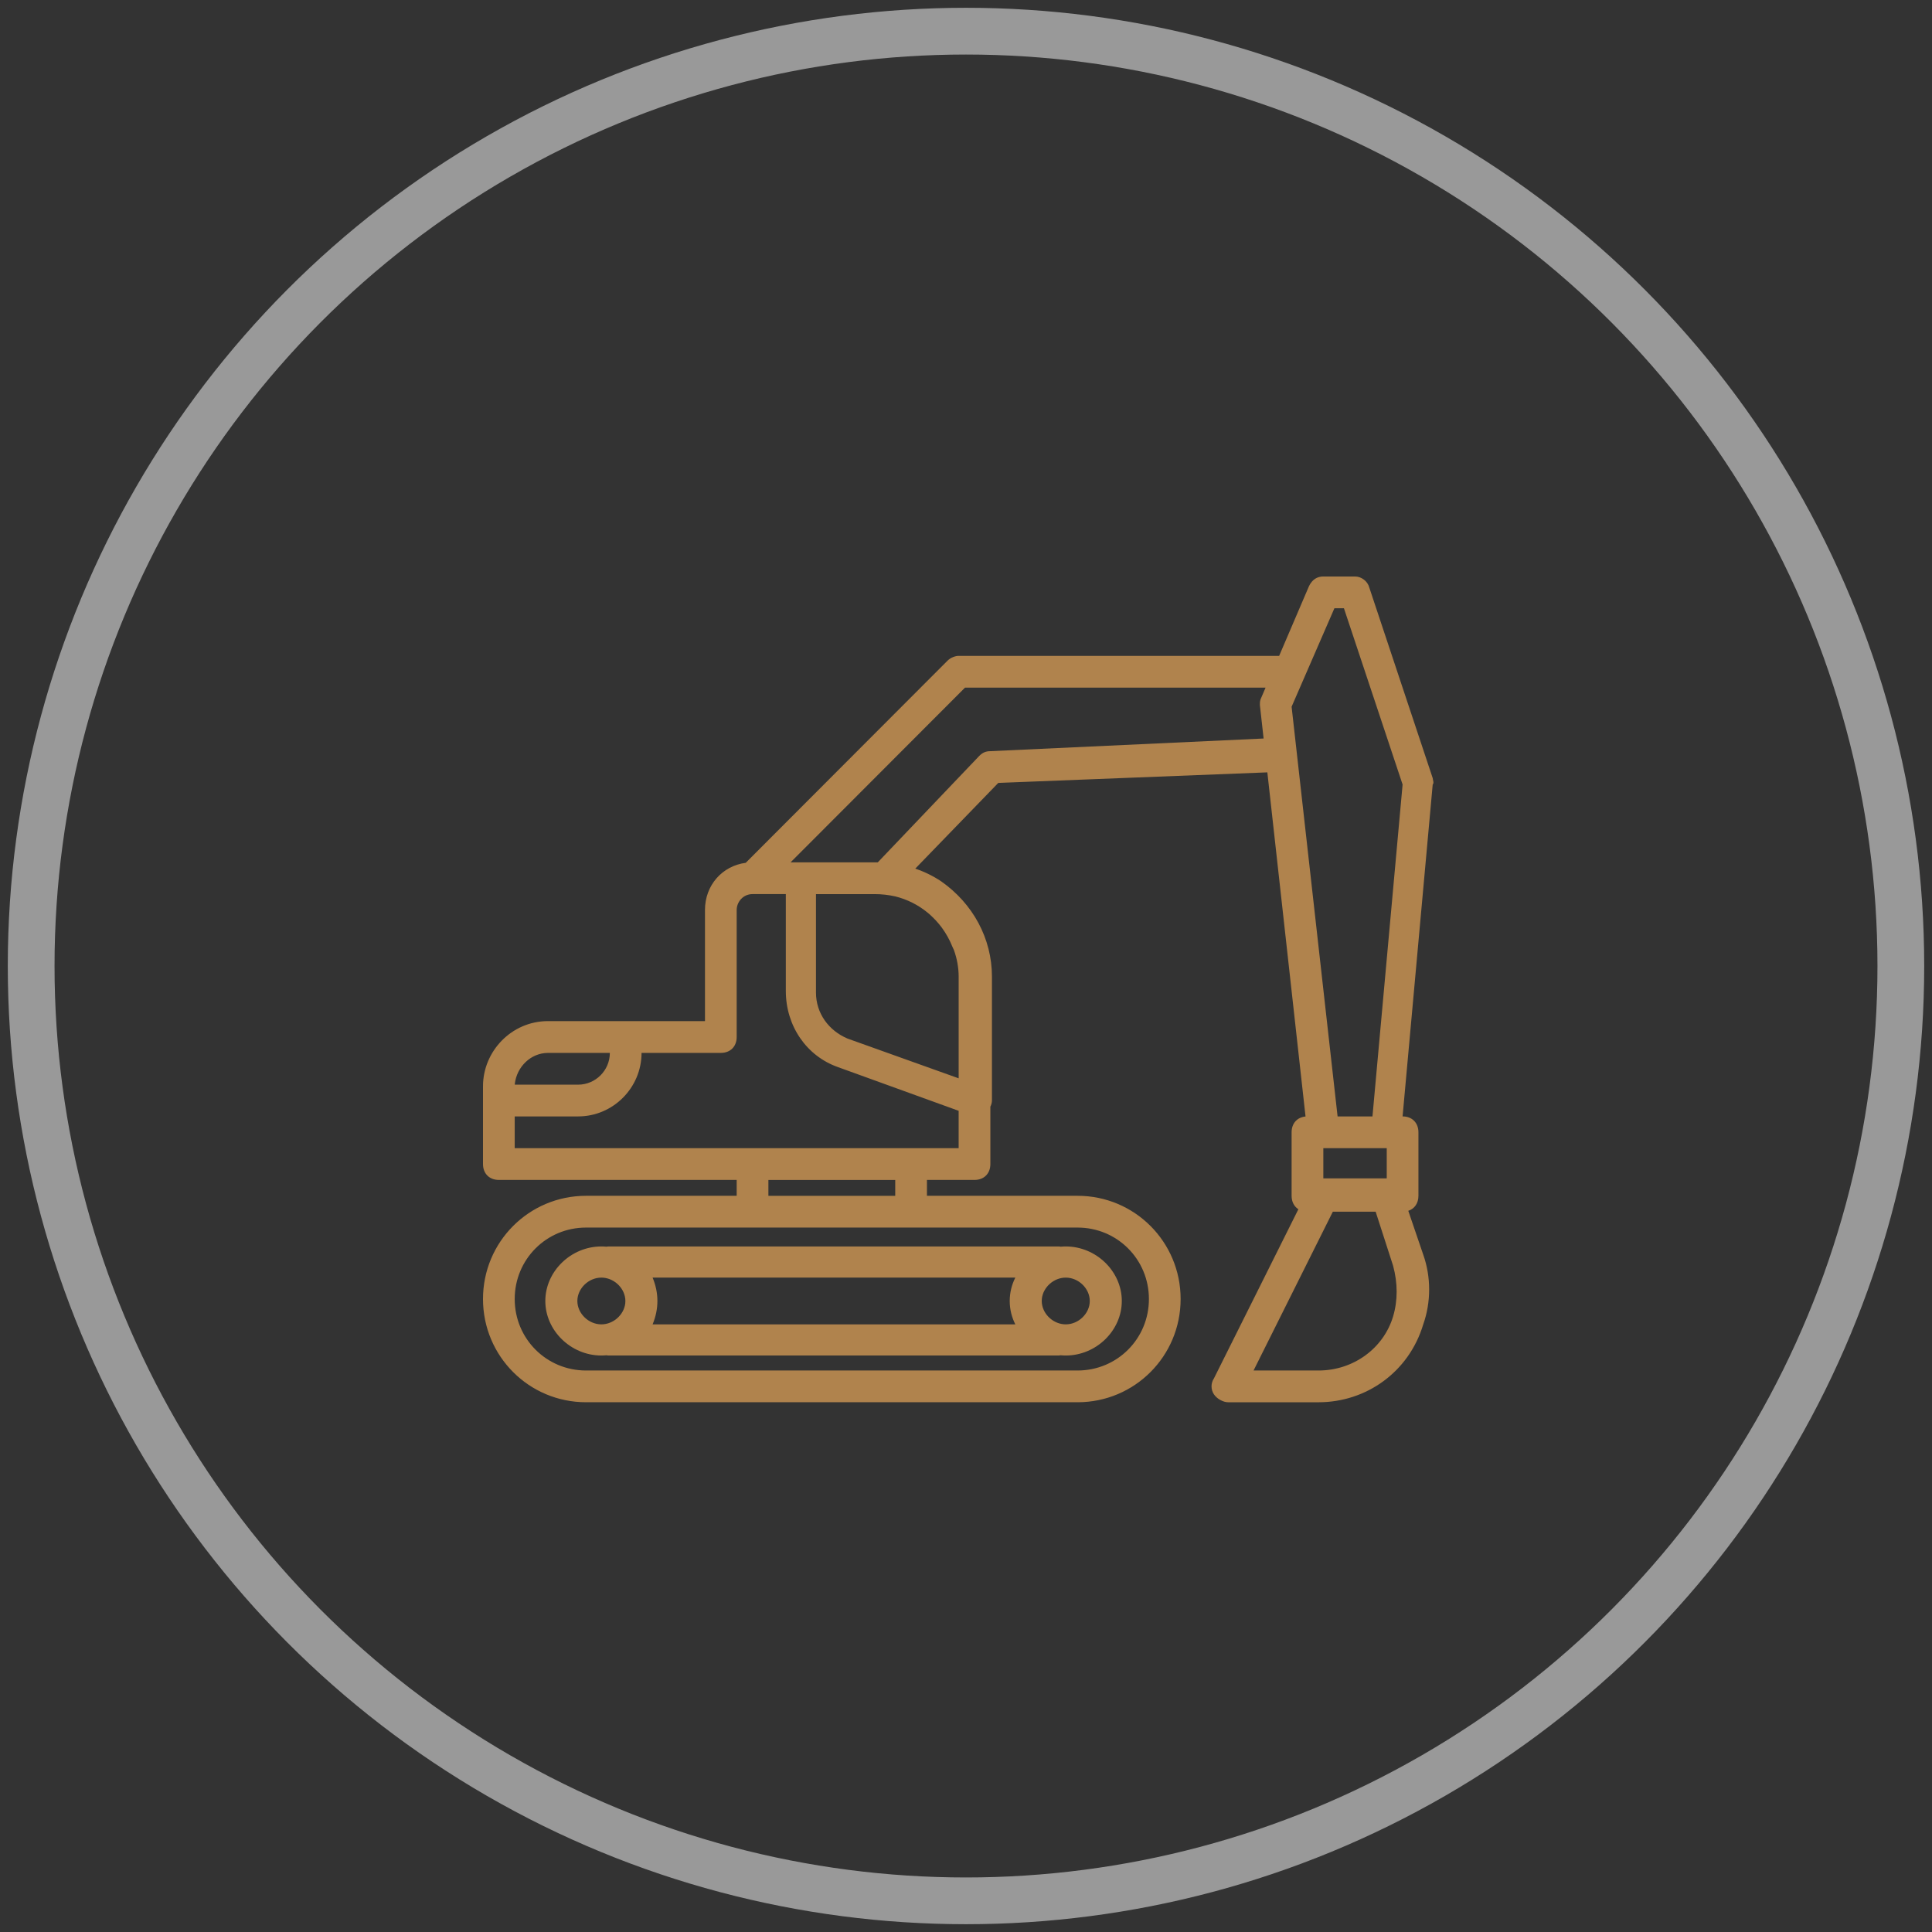 <?xml version="1.0" encoding="UTF-8"?>
<svg width="124px" height="124px" viewBox="0 0 124 124" version="1.1" xmlns="http://www.w3.org/2000/svg" xmlns:xlink="http://www.w3.org/1999/xlink">
    <rect x="0" y="0" width="124" height="124" fill="#333333" stroke="none"/>
    <!-- Generator: sketchtool 46.2 (44496) - http://www.bohemiancoding.com/sketch -->
    <title>A11607DC-6AF7-4B56-9836-70812A486BF5</title>
    <desc>Created with sketchtool.</desc>
    <defs></defs>
    <g id="Page-1" stroke="none" stroke-width="1" fill="none" fill-rule="evenodd">
        <g id="Header-10" transform="translate(-554, -2239)">
            <g id="Group-17" transform="translate(106, 2196)">
                <g id="Group-15">
                    <g id="Group-4" transform="translate(37, 45)">
                        <g id="road4" transform="translate(413, 0)">
                            <g id="Group" transform="translate(29, 35)" fill-rule="nonzero" fill="#B0834D">
                                <path d="M60.955,12.944 L56.885,0.713 C56.783,0.306 56.376,0 55.969,0 L53.934,0 C53.526,0 53.221,0.204 53.018,0.612 L51.098,5.096 L30.528,5.096 C30.325,5.096 30.02,5.198 29.816,5.402 L16.863,18.377 C15.352,18.576 14.247,19.819 14.247,21.403 L14.247,28.537 L4.172,28.537 C1.832,28.537 0,30.474 0,32.716 L0,37.711 C0,38.322 0.407,38.73 1.018,38.73 L16.282,38.73 L16.282,39.749 L6.614,39.749 C2.951,39.749 0,42.705 0,46.374 C0,50.043 2.951,52.999 6.614,52.999 L38.161,52.999 C41.824,52.999 44.775,50.043 44.775,46.374 C44.775,42.705 41.824,39.749 38.161,39.749 L28.493,39.749 L28.493,38.73 L31.546,38.73 C32.157,38.73 32.564,38.322 32.564,37.711 L32.564,34.027 C32.627,33.905 32.662,33.771 32.665,33.634 L32.665,25.684 C32.665,23.237 31.444,20.995 29.409,19.568 C28.892,19.223 28.332,18.948 27.743,18.751 L33.072,13.249 L50.341,12.572 L52.792,34.659 C52.251,34.711 51.898,35.103 51.898,35.672 L51.898,39.749 C51.898,40.134 52.061,40.439 52.333,40.611 L46.912,51.471 C46.708,51.777 46.708,52.185 46.912,52.49 C47.116,52.796 47.523,53 47.828,53 L53.628,53 C56.681,53 59.429,51.063 60.345,48.006 C60.853,46.579 60.853,44.948 60.345,43.521 L59.387,40.713 C59.789,40.582 60.038,40.229 60.038,39.75 L60.038,35.673 C60.038,35.062 59.631,34.654 59.021,34.654 L60.954,13.352 C61.057,13.25 60.955,13.046 60.955,12.944 Z M54.646,2.038 L55.256,2.038 L59.022,13.352 L57.088,34.654 L54.849,34.654 L51.898,8.358 L54.646,2.038 L54.646,2.038 Z M58.004,38.629 L53.934,38.629 L53.934,36.692 L58.004,36.692 L58.004,38.629 Z M26.456,20.532 C27.223,20.721 27.938,21.08 28.546,21.584 C28.59,21.621 28.635,21.658 28.677,21.695 L28.713,21.728 C28.967,21.959 29.199,22.212 29.408,22.484 L29.459,22.553 C29.723,22.915 29.948,23.316 30.121,23.749 C30.159,23.823 30.193,23.899 30.224,23.973 C30.421,24.52 30.529,25.097 30.529,25.686 L30.529,32.209 L23.406,29.661 C22.185,29.151 21.371,28.03 21.371,26.705 L21.371,20.386 L25.136,20.386 C25.582,20.386 26.029,20.436 26.456,20.532 L26.456,20.532 Z M4.17,30.578 L8.141,30.578 C8.141,31.699 7.225,32.616 6.106,32.616 L2.04,32.616 L2.042,32.563 C2.168,31.468 3.07,30.579 4.17,30.578 Z M42.74,46.375 C42.74,48.923 40.705,50.962 38.161,50.962 L6.614,50.962 C4.07,50.962 2.035,48.923 2.035,46.375 C2.035,43.827 4.07,41.788 6.614,41.788 L38.161,41.788 C40.705,41.788 42.74,43.827 42.74,46.375 Z M26.458,39.75 L18.317,39.75 L18.317,38.731 L26.458,38.731 L26.458,39.75 Z M27.476,36.692 L2.035,36.692 L2.035,34.654 L6.106,34.654 C8.344,34.654 10.176,32.819 10.176,30.577 L15.264,30.577 C15.875,30.577 16.282,30.169 16.282,29.558 L16.282,21.404 C16.282,20.894 16.689,20.385 17.299,20.385 L19.436,20.385 L19.436,26.602 C19.436,28.844 20.759,30.781 22.795,31.494 L30.528,34.294 L30.528,36.692 L27.476,36.692 Z M32.564,11.212 C32.258,11.212 32.055,11.313 31.851,11.517 L25.339,18.346 L19.742,18.346 L30.935,7.135 L50.226,7.135 L49.965,7.746 C49.863,7.95 49.863,8.052 49.863,8.256 L50.101,10.399 L32.564,11.212 L32.564,11.212 Z M58.411,47.496 C57.8,49.535 55.867,50.962 53.628,50.962 L49.456,50.962 L54.544,40.769 L57.292,40.769 L58.411,44.235 C58.716,45.356 58.716,46.477 58.411,47.496 L58.411,47.496 Z" id="Shape"></path>
                                <path d="M8.111,43 C8.043,43 7.978,43.006 7.916,43.015 C7.81,43.005 7.704,43 7.597,43 C5.644,43 4,44.6 4,46.5 C4,48.4 5.644,50 7.597,50 C7.704,50 7.811,49.994 7.916,49.985 C7.978,49.995 8.043,50 8.111,50 L36.889,50 C36.951,50 37.012,49.994 37.07,49.984 C37.18,49.994 37.291,50 37.403,50 C39.356,50 41,48.4 41,46.5 C41,44.6 39.356,43 37.403,43 C37.296,43 37.19,43.005 37.084,43.015 C37.02,43.005 36.954,43 36.889,43 L8.111,43 L8.111,43 Z M6.056,46.5 C6.056,45.7 6.775,45 7.597,45 C8.365,45 9.042,45.61 9.129,46.343 L9.131,46.354 C9.141,46.451 9.141,46.549 9.131,46.646 L9.13,46.657 C9.043,47.389 8.365,48 7.597,48 C6.775,48 6.056,47.3 6.056,46.5 L6.056,46.5 Z M11.194,46.5 C11.194,46 11.092,45.5 10.886,45 L34.165,45 C33.935,45.457 33.806,45.967 33.806,46.5 C33.806,47.033 33.935,47.543 34.165,48 L10.886,48 C11.092,47.5 11.194,47 11.194,46.5 Z M38.944,46.5 C38.944,47.3 38.225,48 37.403,48 C36.635,48 35.958,47.39 35.871,46.657 L35.869,46.646 C35.858,46.548 35.858,46.45 35.869,46.352 C35.952,45.615 36.632,45 37.403,45 C38.225,45 38.944,45.7 38.944,46.5 Z" id="Shape"></path>
                            </g>
                            <circle id="Oval" stroke="#FFFFFF" stroke-width="3" opacity="0.5" cx="60" cy="60" r="60"></circle>
                        </g>
                    </g>
                </g>
            </g>
        </g>
    </g>
</svg>